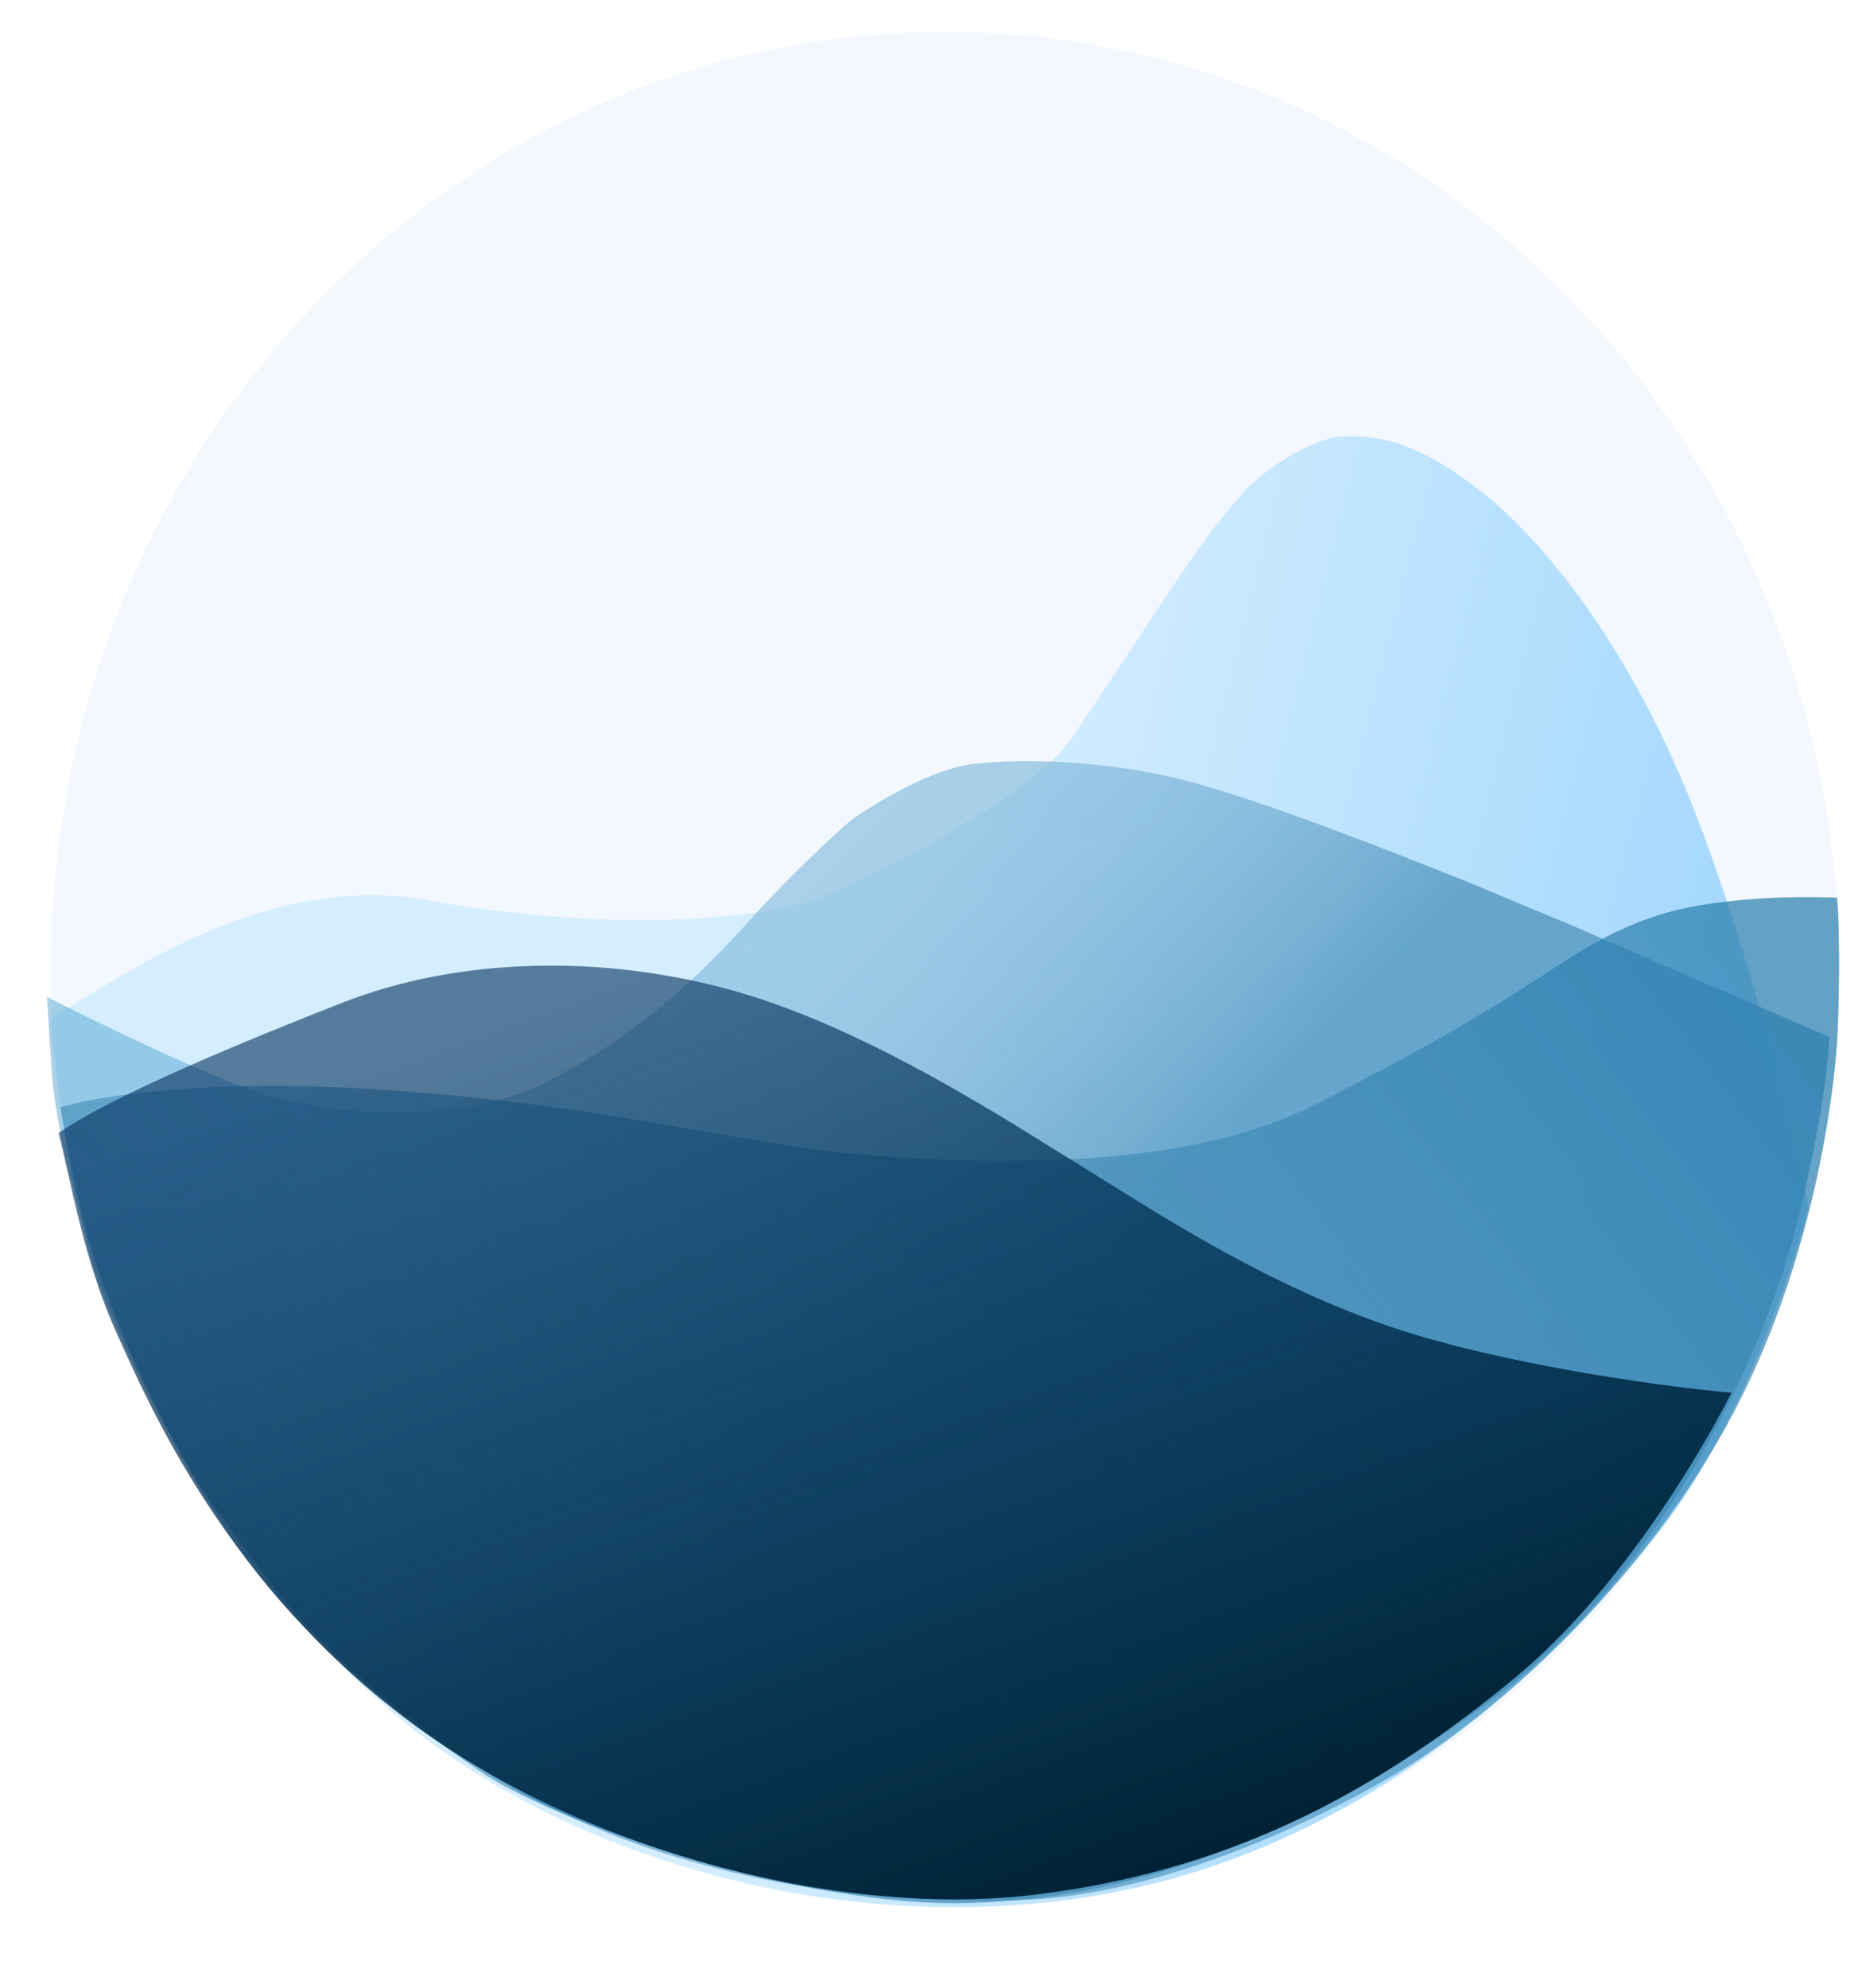 <svg width="43" height="46" viewBox="0 0 43 46" fill="none" xmlns="http://www.w3.org/2000/svg">
<g filter="url(#filter0_i)">
<path d="M21.692 43.94C33.119 43.94 42.383 34.228 42.383 22.248C42.383 10.268 33.119 0.556 21.692 0.556C10.264 0.556 1 10.268 1 22.248C1 34.228 10.264 43.94 21.692 43.94Z" fill="#F3F8FF"/>
</g>
<g filter="url(#filter1_d)">
<path fill-rule="evenodd" clip-rule="evenodd" d="M9.727 20.653C5.824 19.95 2.322 22.666 1 23.378C1.059 24.184 1.375 27.082 1.848 28.551C2.667 31.097 5.116 36.525 9.49 39.906C13.863 43.287 20.542 44.782 26.238 43.465C31.933 42.148 36.036 38.091 38.307 35.137C40.124 32.774 41.298 29.215 41.671 27.744C41.651 27.578 40.772 23.282 39.256 19.158C37.426 14.176 34.951 11.863 34.137 11.222C32.704 10.094 31.73 9.834 30.713 9.941C30.295 10.024 29.248 10.439 28.408 11.435C27.357 12.681 26.882 13.571 24.61 16.916C23.661 18.314 19.593 20.332 18.643 20.653C17.586 21.009 14.27 21.471 9.727 20.653Z" fill="#A8DBFF" fill-opacity="0.5"/>
<path fill-rule="evenodd" clip-rule="evenodd" d="M9.727 20.653C5.824 19.95 2.322 22.666 1 23.378C1.059 24.184 1.375 27.082 1.848 28.551C2.667 31.097 5.116 36.525 9.49 39.906C13.863 43.287 20.542 44.782 26.238 43.465C31.933 42.148 36.036 38.091 38.307 35.137C40.124 32.774 41.298 29.215 41.671 27.744C41.651 27.578 40.772 23.282 39.256 19.158C37.426 14.176 34.951 11.863 34.137 11.222C32.704 10.094 31.73 9.834 30.713 9.941C30.295 10.024 29.248 10.439 28.408 11.435C27.357 12.681 26.882 13.571 24.61 16.916C23.661 18.314 19.593 20.332 18.643 20.653C17.586 21.009 14.27 21.471 9.727 20.653Z" fill="url(#paint0_linear)"/>
</g>
<g filter="url(#filter2_i)">
<path fill-rule="evenodd" clip-rule="evenodd" d="M5.954 25.24C4.816 24.87 2.196 23.611 1.044 23.018L1.104 24.031L1.18 25.062C1.383 26.697 1.707 27.513 1.97 28.745C2.305 30.316 4.227 34.056 5.649 36.012C6.905 37.738 8.96 39.497 11.047 40.922C12.838 42.145 18.495 44.091 22.388 43.981C26.05 43.878 29.859 42.589 34.193 39.496C38.527 36.403 40.502 31.453 41.132 29.634C41.718 27.943 42.235 25.251 42.294 23.949L36.326 21.364L33.854 20.334C31.111 19.232 28.829 18.392 27.421 18.023C25.66 17.561 23.696 17.489 22.477 17.632C21.502 17.745 20.175 18.556 19.633 18.947C19.238 19.291 18.218 20.234 17.297 21.258C16.146 22.538 14.622 23.995 12.523 25.026C10.424 26.057 7.376 25.702 5.954 25.24Z" fill="#56A4D2" fill-opacity="0.5"/>
<path fill-rule="evenodd" clip-rule="evenodd" d="M5.954 25.24C4.816 24.87 2.196 23.611 1.044 23.018L1.104 24.031L1.18 25.062C1.383 26.697 1.707 27.513 1.97 28.745C2.305 30.316 4.227 34.056 5.649 36.012C6.905 37.738 8.96 39.497 11.047 40.922C12.838 42.145 18.495 44.091 22.388 43.981C26.05 43.878 29.859 42.589 34.193 39.496C38.527 36.403 40.502 31.453 41.132 29.634C41.718 27.943 42.235 25.251 42.294 23.949L36.326 21.364L33.854 20.334C31.111 19.232 28.829 18.392 27.421 18.023C25.66 17.561 23.696 17.489 22.477 17.632C21.502 17.745 20.175 18.556 19.633 18.947C19.238 19.291 18.218 20.234 17.297 21.258C16.146 22.538 14.622 23.995 12.523 25.026C10.424 26.057 7.376 25.702 5.954 25.24Z" fill="url(#paint1_linear)" fill-opacity="0.7"/>
</g>
<g filter="url(#filter3_d)">
<path fill-rule="evenodd" clip-rule="evenodd" d="M8.955 25.053C4.722 24.741 2.036 25.183 1.222 25.442C1.312 25.974 1.545 27.358 1.926 28.667C2.399 30.295 3.756 33.348 4.919 34.868C6.082 36.387 6.508 37.388 9.716 39.876C13.621 42.905 18.986 44 23.64 43.77C27.235 43.593 31.272 41.458 32.798 40.431C34.324 39.403 37.284 37.062 39.556 33.2C41.883 29.245 42.284 24.73 42.337 23.949C42.376 23.372 42.416 21.456 42.337 20.59C41.873 20.578 40.604 20.531 39.174 20.765C37.444 21.049 36.291 21.899 35.409 22.466C34.528 23.033 32.967 24.025 30.119 25.442C27.27 26.86 22.86 26.789 19.842 26.541C16.823 26.293 14.246 25.442 8.955 25.053Z" fill="#1670A4" fill-opacity="0.5"/>
<path fill-rule="evenodd" clip-rule="evenodd" d="M8.955 25.053C4.722 24.741 2.036 25.183 1.222 25.442C1.312 25.974 1.545 27.358 1.926 28.667C2.399 30.295 3.756 33.348 4.919 34.868C6.082 36.387 6.508 37.388 9.716 39.876C13.621 42.905 18.986 44 23.64 43.77C27.235 43.593 31.272 41.458 32.798 40.431C34.324 39.403 37.284 37.062 39.556 33.2C41.883 29.245 42.284 24.73 42.337 23.949C42.376 23.372 42.416 21.456 42.337 20.59C41.873 20.578 40.604 20.531 39.174 20.765C37.444 21.049 36.291 21.899 35.409 22.466C34.528 23.033 32.967 24.025 30.119 25.442C27.27 26.86 22.86 26.789 19.842 26.541C16.823 26.293 14.246 25.442 8.955 25.053Z" fill="url(#paint2_linear)" fill-opacity="0.4"/>
</g>
<g filter="url(#filter4_di)">
<path fill-rule="evenodd" clip-rule="evenodd" d="M7.936 23.193C5.675 24.076 2.576 25.359 1.356 26.214C1.615 27.2 1.927 29.137 2.696 30.834C3.438 32.472 5.259 36.739 9.631 39.938C13.665 42.889 19.577 44.382 24.025 43.824C28.743 43.233 32.107 41.255 35.064 38.811C37.43 36.855 39.263 33.797 40.071 32.222C38.704 32.104 35.36 31.658 32.784 30.888C29.564 29.926 26.75 28.038 25.123 27.04C23.496 26.043 20.174 23.834 17.055 22.943C13.936 22.052 10.58 22.159 7.936 23.193Z" fill="#002F5C" fill-opacity="0.6"/>
<path fill-rule="evenodd" clip-rule="evenodd" d="M7.936 23.193C5.675 24.076 2.576 25.359 1.356 26.214C1.615 27.2 1.927 29.137 2.696 30.834C3.438 32.472 5.259 36.739 9.631 39.938C13.665 42.889 19.577 44.382 24.025 43.824C28.743 43.233 32.107 41.255 35.064 38.811C37.43 36.855 39.263 33.797 40.071 32.222C38.704 32.104 35.36 31.658 32.784 30.888C29.564 29.926 26.75 28.038 25.123 27.04C23.496 26.043 20.174 23.834 17.055 22.943C13.936 22.052 10.58 22.159 7.936 23.193Z" fill="url(#paint3_linear)"/>
</g>
<defs>
<filter id="filter0_i" x="1" y="0.556" width="41.56" height="43.562" filterUnits="userSpaceOnUse" color-interpolation-filters="sRGB">
<feFlood flood-opacity="0" result="BackgroundImageFix"/>
<feBlend mode="normal" in="SourceGraphic" in2="BackgroundImageFix" result="shape"/>
<feColorMatrix in="SourceAlpha" type="matrix" values="0 0 0 0 0 0 0 0 0 0 0 0 0 0 0 0 0 0 127 0" result="hardAlpha"/>
<feOffset dx="0.178" dy="0.178"/>
<feGaussianBlur stdDeviation="0.089"/>
<feComposite in2="hardAlpha" operator="arithmetic" k2="-1" k3="1"/>
<feColorMatrix type="matrix" values="0 0 0 0 0.852 0 0 0 0 0.858 0 0 0 0 0.867 0 0 0 1 0"/>
<feBlend mode="normal" in2="shape" result="effect1_innerShadow"/>
</filter>
<filter id="filter1_d" x="0.066" y="8.985" width="42.894" height="36.244" filterUnits="userSpaceOnUse" color-interpolation-filters="sRGB">
<feFlood flood-opacity="0" result="BackgroundImageFix"/>
<feColorMatrix in="SourceAlpha" type="matrix" values="0 0 0 0 0 0 0 0 0 0 0 0 0 0 0 0 0 0 127 0"/>
<feOffset dx="0.178" dy="0.178"/>
<feGaussianBlur stdDeviation="0.556"/>
<feColorMatrix type="matrix" values="0 0 0 0 0.812 0 0 0 0 0.812 0 0 0 0 0.812 0 0 0 0.5 0"/>
<feBlend mode="normal" in2="BackgroundImageFix" result="effect1_dropShadow"/>
<feBlend mode="normal" in="SourceGraphic" in2="effect1_dropShadow" result="shape"/>
</filter>
<filter id="filter2_i" x="1.044" y="17.566" width="41.294" height="26.464" filterUnits="userSpaceOnUse" color-interpolation-filters="sRGB">
<feFlood flood-opacity="0" result="BackgroundImageFix"/>
<feBlend mode="normal" in="SourceGraphic" in2="BackgroundImageFix" result="shape"/>
<feColorMatrix in="SourceAlpha" type="matrix" values="0 0 0 0 0 0 0 0 0 0 0 0 0 0 0 0 0 0 127 0" result="hardAlpha"/>
<feOffset dx="0.044" dy="0.044"/>
<feGaussianBlur stdDeviation="0.044"/>
<feComposite in2="hardAlpha" operator="arithmetic" k2="-1" k3="1"/>
<feColorMatrix type="matrix" values="0 0 0 0 0.556 0 0 0 0 0.725 0 0 0 0 0.829 0 0 0 1 0"/>
<feBlend mode="normal" in2="shape" result="effect1_innerShadow"/>
</filter>
<filter id="filter3_d" x="1.222" y="20.578" width="41.516" height="23.577" filterUnits="userSpaceOnUse" color-interpolation-filters="sRGB">
<feFlood flood-opacity="0" result="BackgroundImageFix"/>
<feColorMatrix in="SourceAlpha" type="matrix" values="0 0 0 0 0 0 0 0 0 0 0 0 0 0 0 0 0 0 127 0"/>
<feOffset dx="0.178" dy="0.178"/>
<feGaussianBlur stdDeviation="0.089"/>
<feColorMatrix type="matrix" values="0 0 0 0 0 0 0 0 0 0 0 0 0 0 0 0 0 0 0.25 0"/>
<feBlend mode="normal" in2="BackgroundImageFix" result="effect1_dropShadow"/>
<feBlend mode="normal" in="SourceGraphic" in2="effect1_dropShadow" result="shape"/>
</filter>
<filter id="filter4_di" x="1.267" y="22.251" width="38.982" height="21.866" filterUnits="userSpaceOnUse" color-interpolation-filters="sRGB">
<feFlood flood-opacity="0" result="BackgroundImageFix"/>
<feColorMatrix in="SourceAlpha" type="matrix" values="0 0 0 0 0 0 0 0 0 0 0 0 0 0 0 0 0 0 127 0"/>
<feOffset dx="0.089" dy="0.089"/>
<feGaussianBlur stdDeviation="0.044"/>
<feColorMatrix type="matrix" values="0 0 0 0 0 0 0 0 0 0.134 0 0 0 0 0.246 0 0 0 0.5 0"/>
<feBlend mode="normal" in2="BackgroundImageFix" result="effect1_dropShadow"/>
<feBlend mode="normal" in="SourceGraphic" in2="effect1_dropShadow" result="shape"/>
<feColorMatrix in="SourceAlpha" type="matrix" values="0 0 0 0 0 0 0 0 0 0 0 0 0 0 0 0 0 0 127 0" result="hardAlpha"/>
<feOffset dx="-0.089" dy="-0.089"/>
<feGaussianBlur stdDeviation="0.667"/>
<feComposite in2="hardAlpha" operator="arithmetic" k2="-1" k3="1"/>
<feColorMatrix type="matrix" values="0 0 0 0 0 0 0 0 0 0 0 0 0 0 0 0 0 0 0.4 0"/>
<feBlend mode="normal" in2="shape" result="effect2_innerShadow"/>
</filter>
<linearGradient id="paint0_linear" x1="23.336" y1="12.653" x2="61.451" y2="22.295" gradientUnits="userSpaceOnUse">
<stop stop-color="#D5EEFF"/>
<stop offset="1" stop-color="#6DBFFA"/>
</linearGradient>
<linearGradient id="paint1_linear" x1="27.692" y1="26.581" x2="16.712" y2="15.406" gradientUnits="userSpaceOnUse">
<stop stop-color="#599AC1"/>
<stop offset="1" stop-color="#EEF8FF" stop-opacity="0"/>
</linearGradient>
<linearGradient id="paint2_linear" x1="40.338" y1="22.826" x2="6.348" y2="48.648" gradientUnits="userSpaceOnUse">
<stop stop-color="#3184B5"/>
<stop offset="1" stop-color="white" stop-opacity="0"/>
</linearGradient>
<linearGradient id="paint3_linear" x1="18.446" y1="46.558" x2="10.164" y2="23.948" gradientUnits="userSpaceOnUse">
<stop stop-color="#002134"/>
<stop offset="1" stop-color="#00395A" stop-opacity="0"/>
</linearGradient>
</defs>
</svg>
